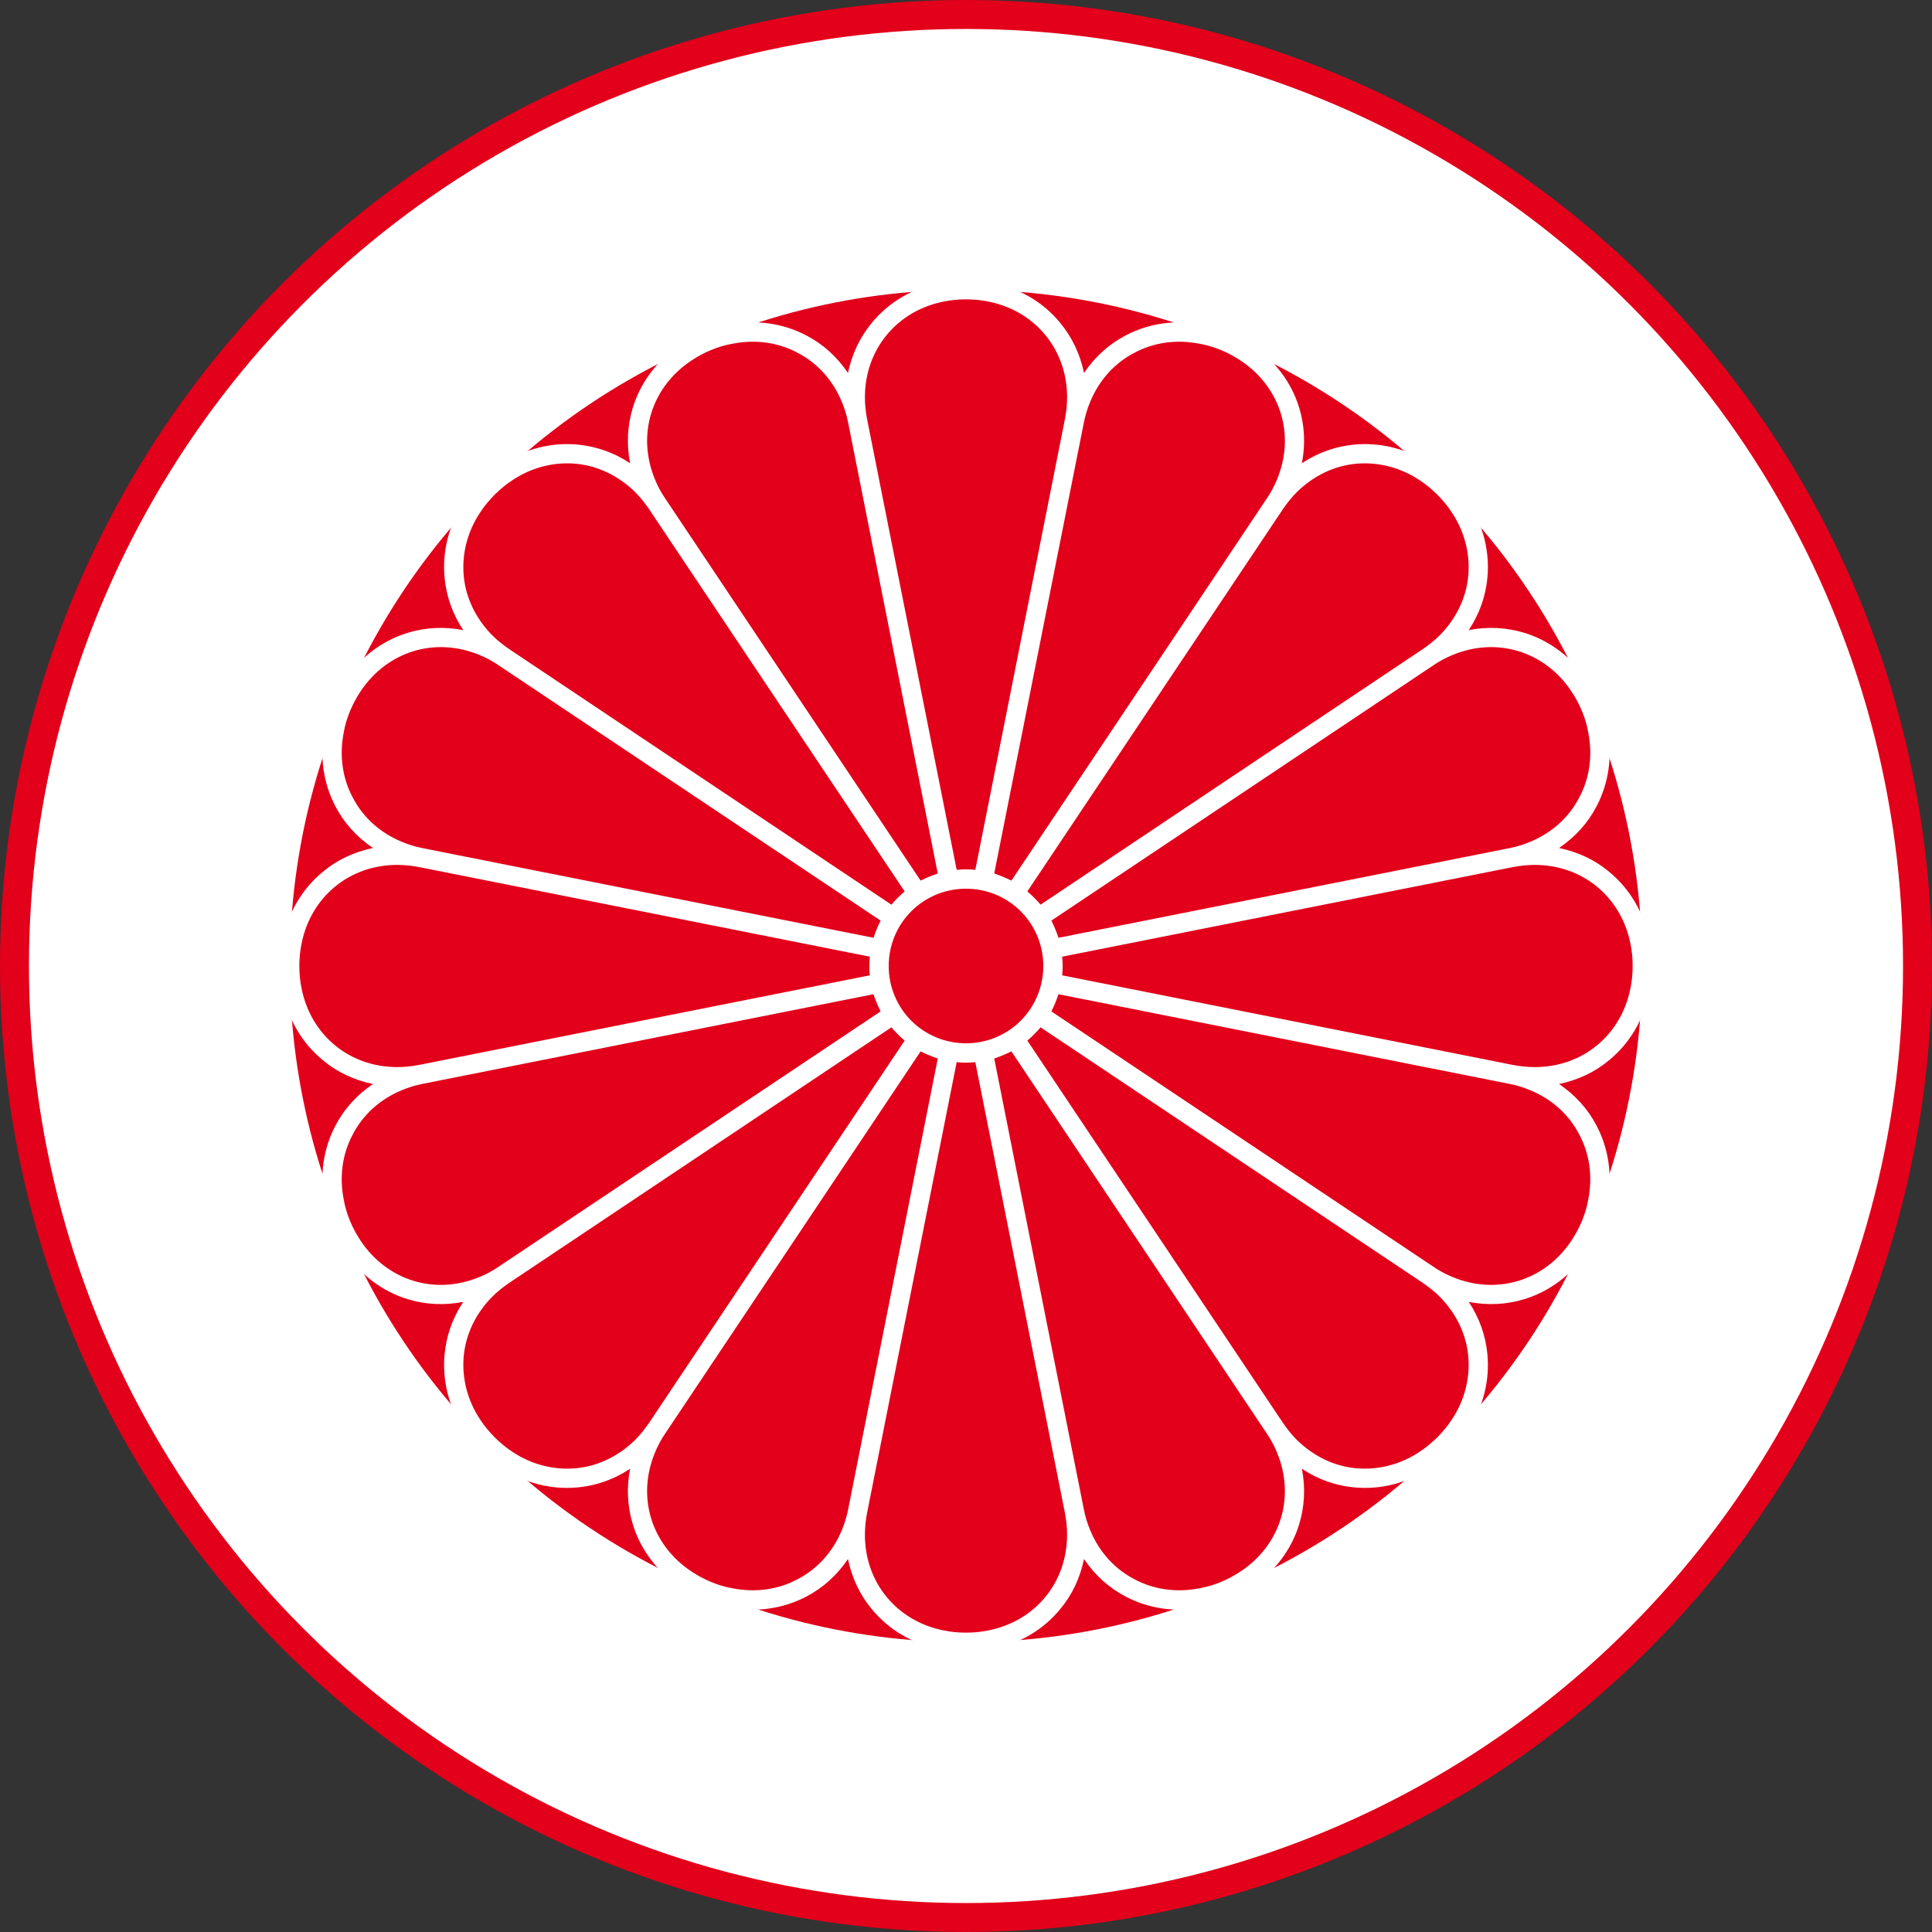 <?xml version="1.0" encoding="UTF-8" standalone="no"?>
<!-- Creator: CorelDRAW X7 -->

<svg
   xmlns:dc="http://purl.org/dc/elements/1.1/"
   xmlns:cc="http://creativecommons.org/ns#"
   xmlns:rdf="http://www.w3.org/1999/02/22-rdf-syntax-ns#"
   xmlns:svg="http://www.w3.org/2000/svg"
   xmlns="http://www.w3.org/2000/svg"
   xmlns:sodipodi="http://sodipodi.sourceforge.net/DTD/sodipodi-0.dtd"
   xmlns:inkscape="http://www.inkscape.org/namespaces/inkscape"
   xml:space="preserve"
   width="7.874in"
   height="7.874in"
   version="1.1"
   style="clip-rule:evenodd;fill-rule:evenodd;image-rendering:optimizeQuality;shape-rendering:geometricPrecision;text-rendering:geometricPrecision"
   viewBox="0 0 7874.001 7874.001"
   id="svg3817"
   inkscape:version="0.91 r13725"
   sodipodi:docname="Yu Jing - Kempeitai - [N3] [Vyo].svg"><rect x="0" y="0" width="7874.001" height="7874.001" fill="#333333" stroke="none"/><sodipodi:namedview
     pagecolor="#ffffff"
     bordercolor="#666666"
     borderopacity="1"
     objecttolerance="10"
     gridtolerance="10"
     guidetolerance="10"
     inkscape:pageopacity="0"
     inkscape:pageshadow="2"
     inkscape:window-width="640"
     inkscape:window-height="480"
     id="namedview3833"
     showgrid="false"
     inkscape:zoom="0.23838384"
     inkscape:cx="736.83001"
     inkscape:cy="849.33005"
     inkscape:window-x="0"
     inkscape:window-y="0"
     inkscape:window-maximized="0"
     inkscape:current-layer="svg3817" /><defs
     id="defs3819"><style
       type="text/css"
       id="style3821"><![CDATA[
    .fil0 {fill:#E2001A}
    .fil1 {fill:white}
    .fil2 {fill:white;fill-rule:nonzero}
   ]]></style></defs><g
     id="Layer_x0020_1"
     transform="translate(3937,-7063)"><circle
       class="fil0"
       cy="11000"
       r="3937"
       id="circle3825"
       cx="0"
       style="fill:#e2001a" /><circle
       class="fil1"
       cy="11000"
       r="3819"
       id="circle3827"
       cx="0"
       style="fill:#ffffff" /><circle
       class="fil0"
       cy="11000"
       r="2756"
       id="circle3829"
       cx="0"
       style="fill:#e2001a" /><path
       class="fil2"
       d="m -1369,13049 c -66,44 -139,69 -213,76 -106,10 -216,-16 -312,-81 -29,-19 -57,-42 -83,-67 -25,-26 -48,-54 -67,-83 -65,-96 -91,-206 -81,-312 7,-74 32,-147 76,-213 -77,15 -154,11 -226,-11 -102,-31 -193,-98 -257,-194 -19,-29 -36,-60 -50,-94 -15,-35 -25,-69 -32,-102 -22,-114 -5,-225 45,-319 35,-67 87,-124 152,-168 -77,-16 -147,-49 -204,-97 -83,-68 -141,-164 -164,-278 -7,-34 -10,-69 -10,-106 0,-37 3,-72 10,-106 23,-114 81,-210 164,-278 57,-48 127,-81 204,-97 -65,-44 -117,-101 -152,-168 -50,-94 -67,-205 -45,-319 7,-33 17,-67 32,-102 14,-34 31,-65 50,-94 64,-96 155,-163 257,-194 72,-22 149,-26 226,-11 -44,-66 -69,-139 -76,-213 -10,-106 16,-216 81,-312 19,-29 42,-57 67,-83 26,-25 54,-48 83,-67 96,-65 206,-91 312,-81 74,7 147,32 213,76 -15,-77 -11,-154 11,-226 31,-102 98,-193 194,-257 29,-19 60,-36 94,-50 35,-15 69,-25 102,-32 114,-22 225,-5 319,45 67,35 124,87 168,152 16,-77 49,-146 97,-204 68,-83 164,-141 278,-164 34,-7 69,-10 106,-10 37,0 72,3 106,10 114,23 210,81 278,164 48,58 81,127 97,204 44,-65 101,-117 168,-152 94,-50 205,-67 319,-45 33,7 67,17 102,32 34,14 65,31 94,50 96,64 163,155 194,257 22,72 26,149 11,226 66,-44 139,-69 213,-76 106,-10 216,16 312,81 29,19 57,42 83,67 25,26 48,54 67,83 65,96 91,206 81,312 -7,74 -32,147 -76,213 77,-15 154,-11 226,11 102,31 193,98 257,194 19,29 36,60 50,94 15,35 25,69 32,102 22,114 5,225 -45,319 -35,67 -87,124 -152,168 77,16 147,49 204,97 83,68 141,164 164,278 7,34 10,69 10,106 0,37 -3,72 -10,106 -23,114 -81,210 -164,278 -57,48 -127,81 -204,97 65,44 117,101 152,168 50,94 67,205 45,319 -7,33 -17,67 -32,102 -14,34 -31,65 -50,94 -64,96 -155,163 -257,194 -72,22 -149,26 -226,11 44,66 69,139 76,213 10,106 -16,216 -81,312 -19,29 -42,57 -67,83 -26,25 -54,48 -83,67 -96,65 -206,91 -312,81 -74,-7 -147,-32 -213,-76 15,77 11,154 -11,226 -31,102 -98,193 -194,257 -29,19 -60,36 -94,50 -35,15 -69,25 -102,32 -114,22 -225,5 -319,-45 -67,-35 -124,-87 -168,-152 -16,77 -49,147 -97,204 -68,83 -164,141 -278,164 -34,7 -69,10 -106,10 -37,0 -72,-3 -106,-10 -114,-23 -210,-81 -278,-164 -48,-57 -81,-127 -97,-204 -44,65 -101,117 -168,152 -94,50 -205,67 -319,45 -33,-7 -67,-17 -102,-32 -34,-14 -65,-31 -94,-50 -96,-64 -163,-155 -194,-257 -22,-72 -26,-149 -11,-226 z M 0,11315 c 87,0 166,-35 223,-92 57,-57 92,-136 92,-223 0,-87 -35,-166 -92,-223 -57,-57 -136,-92 -223,-92 -87,0 -166,35 -223,92 -57,57 -92,136 -92,223 0,87 35,166 92,223 57,57 136,92 223,92 z m 278,-37 c -9,9 -18,18 -28,26 l 1041,1557 c 17,25 36,49 57,70 69,68 154,108 242,116 88,8 180,-14 260,-68 25,-16 48,-36 71,-58 22,-23 42,-46 58,-71 54,-80 76,-172 68,-260 -8,-88 -48,-173 -116,-242 -21,-21 -45,-40 -70,-57 L 304,11250 c -8,10 -17,19 -26,28 z m -93,70 c -22,11 -46,21 -70,29 l 365,1836 c 6,31 15,60 26,86 37,90 101,159 180,200 78,42 171,56 266,37 30,-5 59,-14 88,-26 29,-12 56,-27 80,-43 81,-54 137,-130 163,-215 26,-85 22,-178 -15,-268 -11,-27 -25,-54 -43,-80 L 185,11348 Z m -147,44 c -13,1 -25,2 -38,2 -13,0 -25,-1 -38,-2 l -365,1836 c -6,31 -9,61 -9,90 0,97 32,185 89,254 56,68 136,117 232,136 29,6 59,9 91,9 32,0 62,-3 91,-9 96,-19 176,-68 232,-136 57,-69 89,-157 89,-254 0,-29 -3,-59 -9,-90 L 38,11392 Z m -153,-15 c -24,-8 -48,-18 -70,-29 l -1040,1556 c -18,26 -32,53 -43,80 -37,90 -41,183 -15,268 26,85 82,161 163,215 24,16 51,31 80,43 29,12 58,21 88,26 95,19 188,5 266,-37 79,-41 143,-110 180,-200 11,-26 20,-55 26,-86 l 365,-1836 z m -135,-73 c -10,-8 -19,-17 -28,-26 -9,-9 -18,-18 -26,-28 l -1557,1041 c -25,17 -49,36 -70,57 -68,69 -108,154 -116,242 -8,88 14,180 68,260 16,25 36,48 58,71 23,22 46,42 71,58 80,54 172,76 260,68 88,-8 173,-48 242,-116 21,-21 40,-45 57,-70 l 1041,-1557 z m -98,-119 c -11,-22 -21,-46 -29,-70 l -1836,365 c -31,6 -60,15 -86,26 -90,37 -159,101 -200,180 -42,78 -56,171 -37,266 5,30 14,59 26,88 12,29 27,56 43,80 54,81 130,137 215,163 85,26 178,22 268,-15 27,-11 54,-25 80,-43 l 1556,-1040 z m -44,-147 c -1,-13 -2,-25 -2,-38 0,-13 1,-25 2,-38 l -1836,-365 c -31,-6 -61,-9 -90,-9 -97,0 -185,32 -254,89 -68,56 -117,136 -136,232 -6,29 -9,59 -9,91 0,32 3,62 9,91 19,96 68,176 136,232 69,57 157,89 254,89 29,0 59,-3 90,-9 l 1836,-365 z m 15,-153 c 8,-24 18,-48 29,-70 L -1904,9775 c -26,-18 -53,-32 -80,-43 -90,-37 -183,-41 -268,-15 -85,26 -161,82 -215,163 -16,24 -31,51 -43,80 -12,29 -21,58 -26,88 -19,95 -5,188 37,266 41,79 110,143 200,180 26,11 55,20 86,26 l 1836,365 z m 73,-135 c 8,-10 17,-19 26,-28 9,-9 18,-18 28,-26 L -1291,9139 c -17,-25 -36,-49 -57,-70 -69,-68 -154,-108 -242,-116 -88,-8 -180,14 -260,68 -25,16 -48,36 -71,58 -22,23 -42,46 -58,71 -54,80 -76,172 -68,260 8,88 48,173 116,242 21,21 45,40 70,57 l 1557,1041 z m 119,-98 c 22,-11 46,-21 70,-29 L -480,8787 c -6,-31 -15,-60 -26,-86 -37,-90 -101,-159 -180,-200 -78,-42 -171,-56 -266,-37 -30,5 -59,14 -88,26 -29,12 -56,27 -80,43 -81,54 -137,130 -163,215 -26,85 -22,178 15,268 11,27 25,54 43,80 l 1040,1556 z m 147,-44 c 13,-1 25,-2 38,-2 13,0 25,1 38,2 L 403,8772 c 6,-31 9,-61 9,-90 0,-97 -32,-185 -89,-254 -56,-68 -136,-117 -232,-136 -29,-6 -59,-9 -91,-9 -32,0 -62,3 -91,9 -96,19 -176,68 -232,136 -57,69 -89,157 -89,254 0,29 3,59 9,90 l 365,1836 z m 153,15 c 24,8 48,18 70,29 L 1225,9096 c 18,-26 32,-53 43,-80 37,-90 41,-183 15,-268 -26,-85 -82,-161 -163,-215 -24,-16 -51,-31 -80,-43 -29,-12 -58,-21 -88,-26 -95,-19 -188,-5 -266,37 -79,41 -143,110 -180,200 -11,26 -20,55 -26,86 l -365,1836 z m 135,73 c 10,8 19,17 28,26 9,9 18,18 26,28 L 1861,9709 c 25,-17 49,-36 70,-57 68,-69 108,-154 116,-242 8,-88 -14,-180 -68,-260 -16,-25 -36,-48 -58,-71 -23,-22 -46,-42 -71,-58 -80,-54 -172,-76 -260,-68 -88,8 -173,48 -242,116 -21,21 -40,45 -57,70 L 250,10696 Z m 98,119 c 11,22 21,46 29,70 l 1836,-365 c 31,-6 60,-15 86,-26 90,-37 159,-101 200,-180 42,-78 56,-171 37,-266 -5,-30 -14,-59 -26,-88 -12,-29 -27,-56 -43,-80 -54,-81 -130,-137 -215,-163 -85,-26 -178,-22 -268,15 -27,11 -54,25 -80,43 L 348,10815 Z m 44,147 c 1,13 2,25 2,38 0,13 -1,25 -2,38 l 1836,365 c 31,6 61,9 90,9 97,0 185,-32 254,-89 68,-56 117,-136 136,-232 6,-29 9,-59 9,-91 0,-32 -3,-62 -9,-91 -19,-96 -68,-176 -136,-232 -69,-57 -157,-89 -254,-89 -29,0 -59,3 -90,9 l -1836,365 z m -15,153 c -8,24 -18,48 -29,70 l 1556,1040 c 26,18 53,32 80,43 90,37 183,41 268,15 85,-26 161,-82 215,-163 16,-24 31,-51 43,-80 12,-29 21,-58 26,-88 19,-95 5,-188 -37,-266 -41,-79 -110,-143 -200,-180 -26,-11 -55,-20 -86,-26 L 377,11115 Z"
       id="path3831"
       inkscape:connector-curvature="0"
       style="fill:#ffffff;fill-rule:nonzero" /></g></svg>